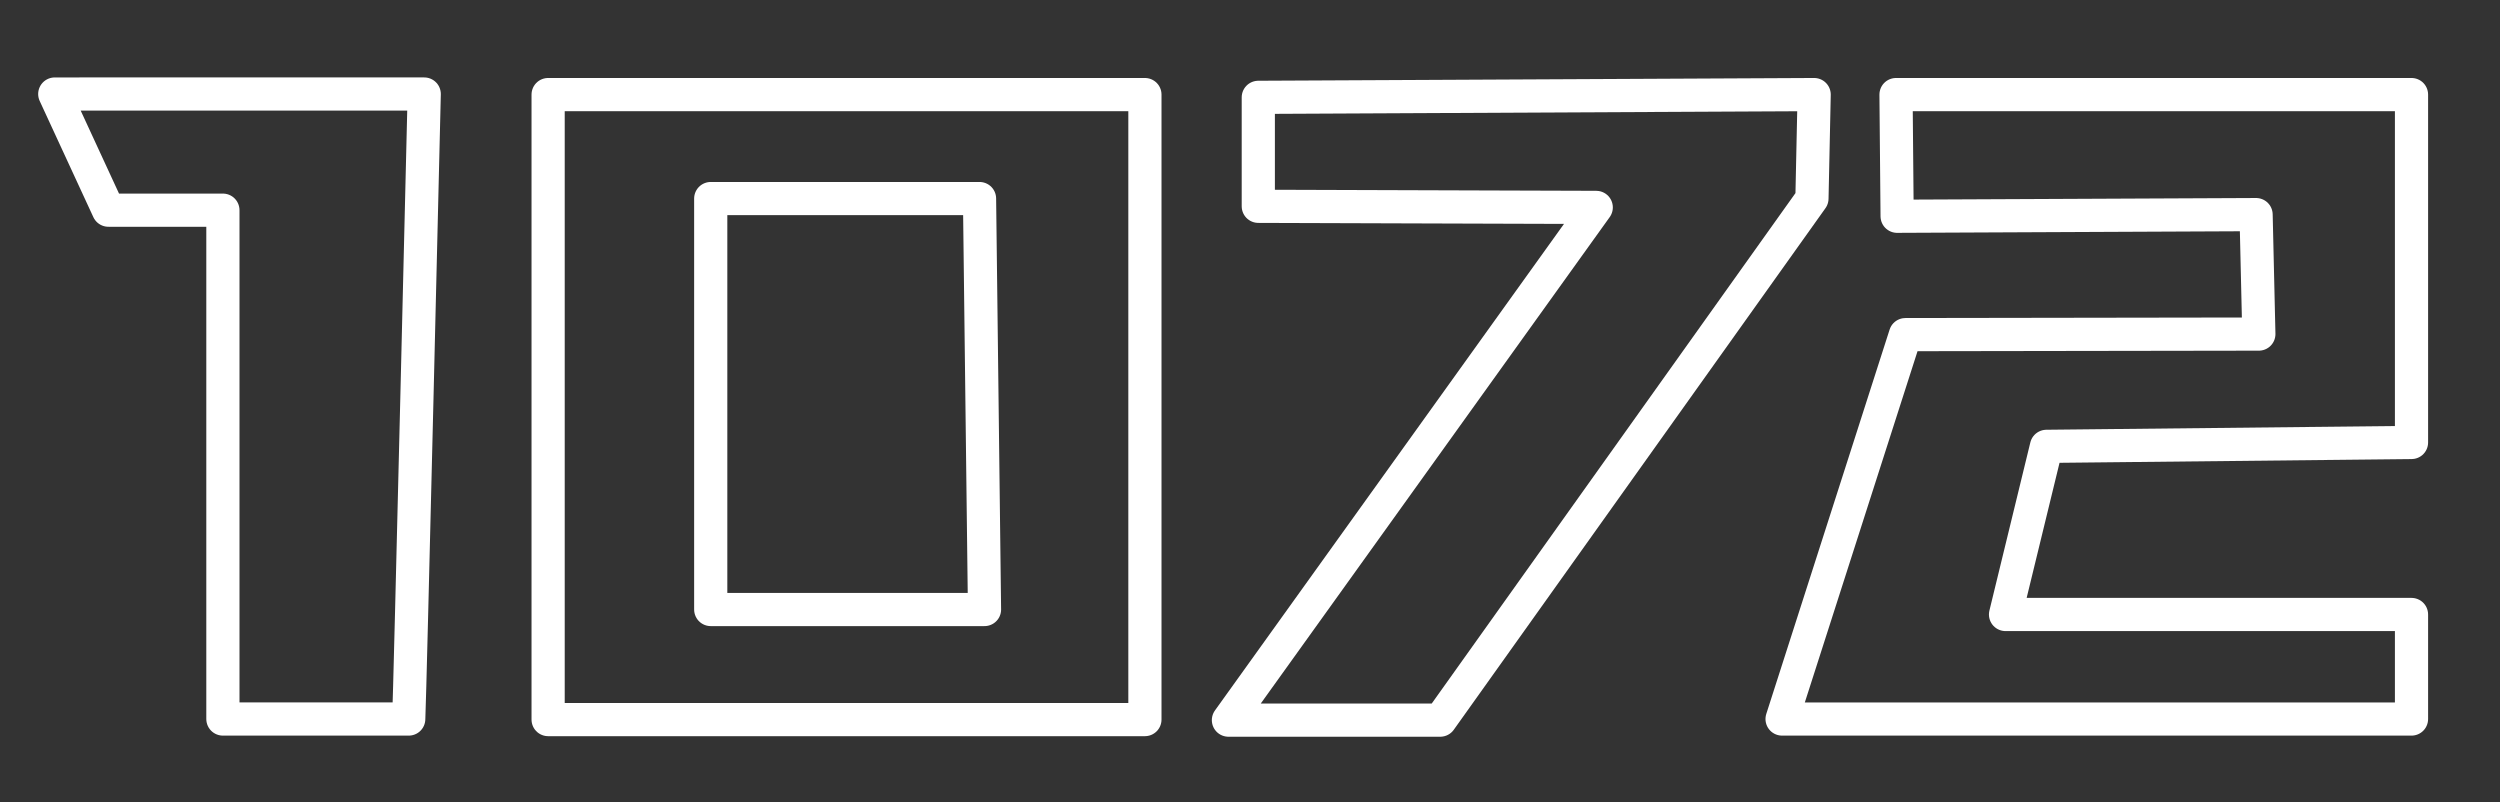 <svg xmlns="http://www.w3.org/2000/svg" xmlns:xlink="http://www.w3.org/1999/xlink" x="0" y="0" version="1.1" viewBox="0 0 452 145" xml:space="preserve" style="enable-background:new 0 0 452 145"><rect x="0" y="0" width="452" height="145" fill="#333333" stroke="none"/><style type="text/css">.st0{fill:none;stroke:#fff;stroke-width:6;stroke-linejoin:round;stroke-miterlimit:10}</style><g id="Layer_1"><g id="XMLID_1_"><g><path d="M40.3,38v92c0,0,30.5,0,33.6,0c0.2-3.8,2.8-113,2.8-113H9.9l9.7,21L40.3,38z" class="st0"/><rect width="107.9" height="113" x="99.1" y="17.1" class="st0"/><polygon points="128.5 35.9 128.5 110.2 178 110.2 177.1 35.9" class="st0"/><polygon points="227.5 17.6 227.5 37.3 288.6 37.5 222.1 130.2 260.4 130.2 327.6 35.9 328 17.1" class="st0"/><polygon points="342.8 17.1 436 17.1 436 80 370 80.7 362.6 111.1 436 111.1 436 130 322.2 130 344.5 60.5 408.4 60.4 407.9 38.8 343 39.1" class="st0"/></g></g></g></svg>